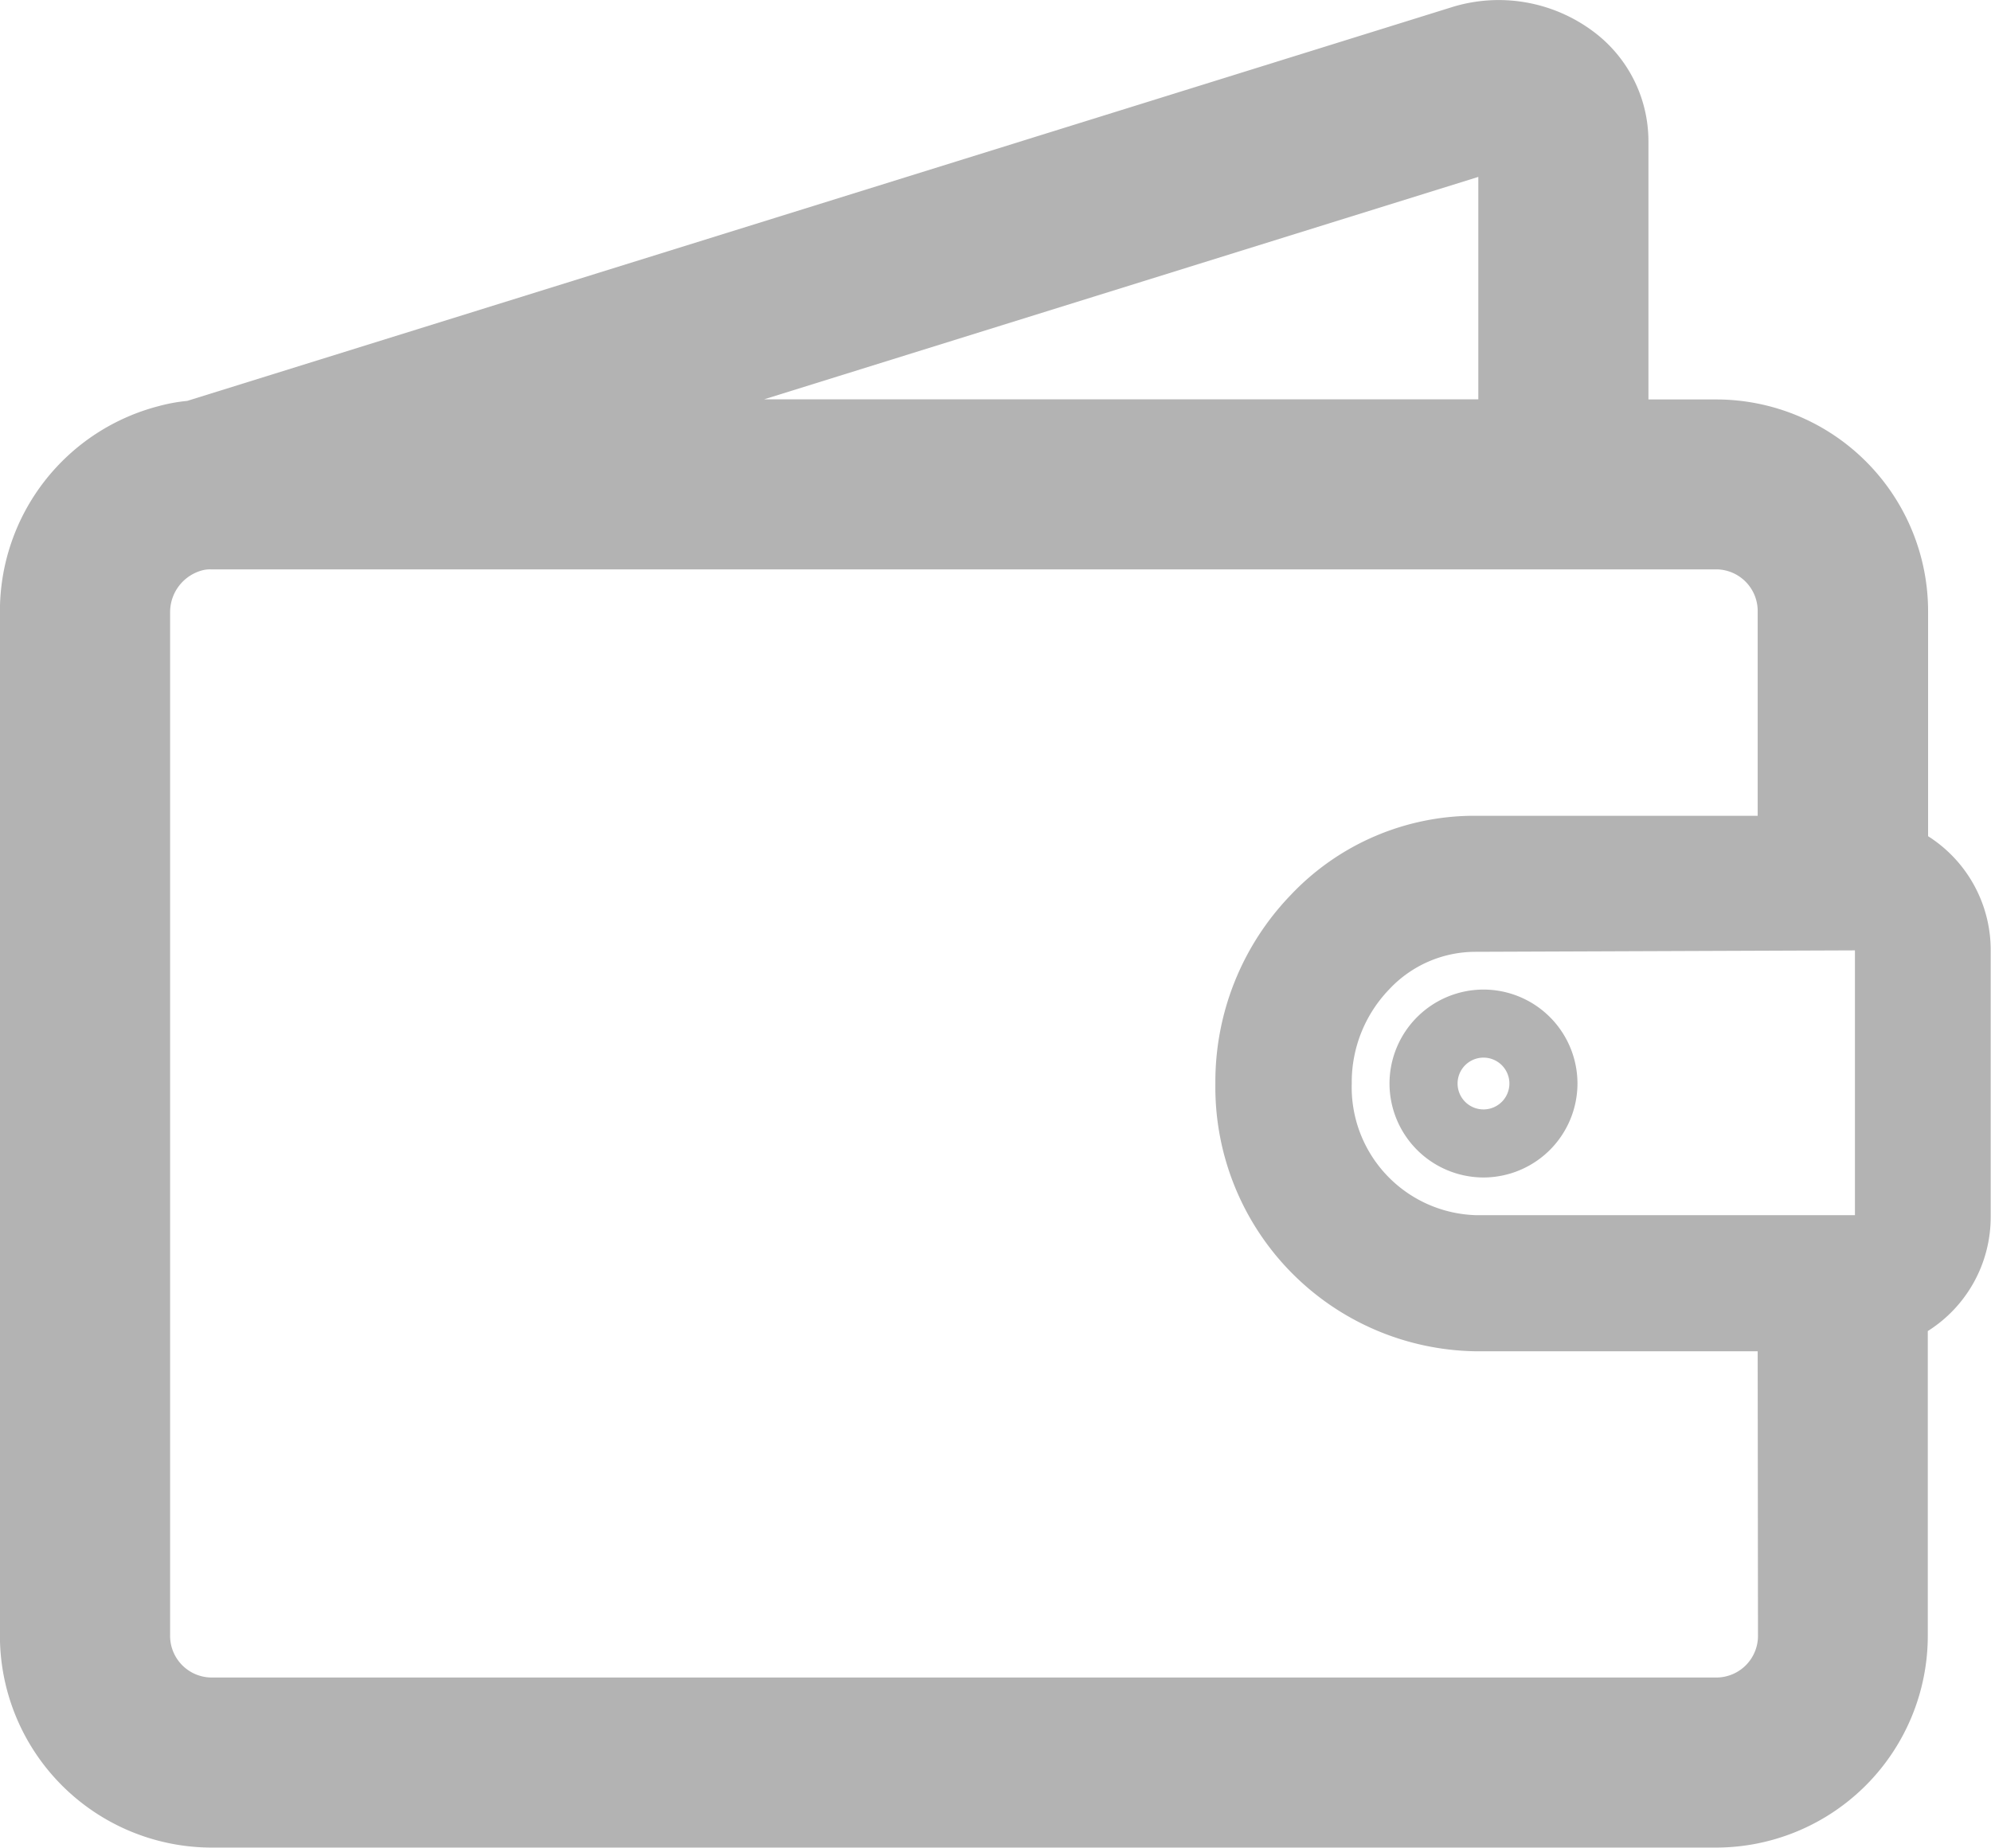 <svg xmlns="http://www.w3.org/2000/svg" width="26.206" height="24.325" viewBox="0 0 26.206 24.325"><path d="M164.887-136.377a1.239,1.239,0,0,0,1.237,1.237,1.239,1.239,0,0,0,1.237-1.237,1.238,1.238,0,0,0-1.237-1.237A1.239,1.239,0,0,0,164.887-136.377Zm1.237-.341a.341.341,0,0,1,.341.341.341.341,0,0,1-.341.341.341.341,0,0,1-.341-.341A.341.341,0,0,1,166.124-136.718Z" transform="translate(-146.598 150.642)" fill="#b3b3b3"/><path d="M171.976-139.633v-2.95a2.79,2.79,0,0,0-2.772-2.8h-.909v-3.407a1.8,1.8,0,0,0-.736-1.445,2.079,2.079,0,0,0-1.834-.318l-16.663,5.189a2.222,2.222,0,0,0-.365.066,2.789,2.789,0,0,0-2.1,2.717v13.463a2.79,2.79,0,0,0,2.772,2.8H169.2a2.79,2.79,0,0,0,2.772-2.8v-4a1.775,1.775,0,0,0,.828-1.5v-3.506A1.775,1.775,0,0,0,171.976-139.633Zm-5.92-8.68v2.928h-9.4Zm3.681,19.193a.549.549,0,0,1-.533.563H149.37a.549.549,0,0,1-.533-.563v-13.463a.57.57,0,0,1,.434-.553.407.407,0,0,1,.1-.01H169.2a.549.549,0,0,1,.533.563v2.681h-3.718a3.326,3.326,0,0,0-2.428,1.043,3.543,3.543,0,0,0-.992,2.482,3.478,3.478,0,0,0,3.42,3.525h3.718Zm1.276-5.524h-4.994a1.685,1.685,0,0,1-1.629-1.733,1.761,1.761,0,0,1,.494-1.241,1.554,1.554,0,0,1,1.135-.493l4.994-.019Z" transform="translate(-146.598 150.642)" fill="#b3b3b3"/></svg>